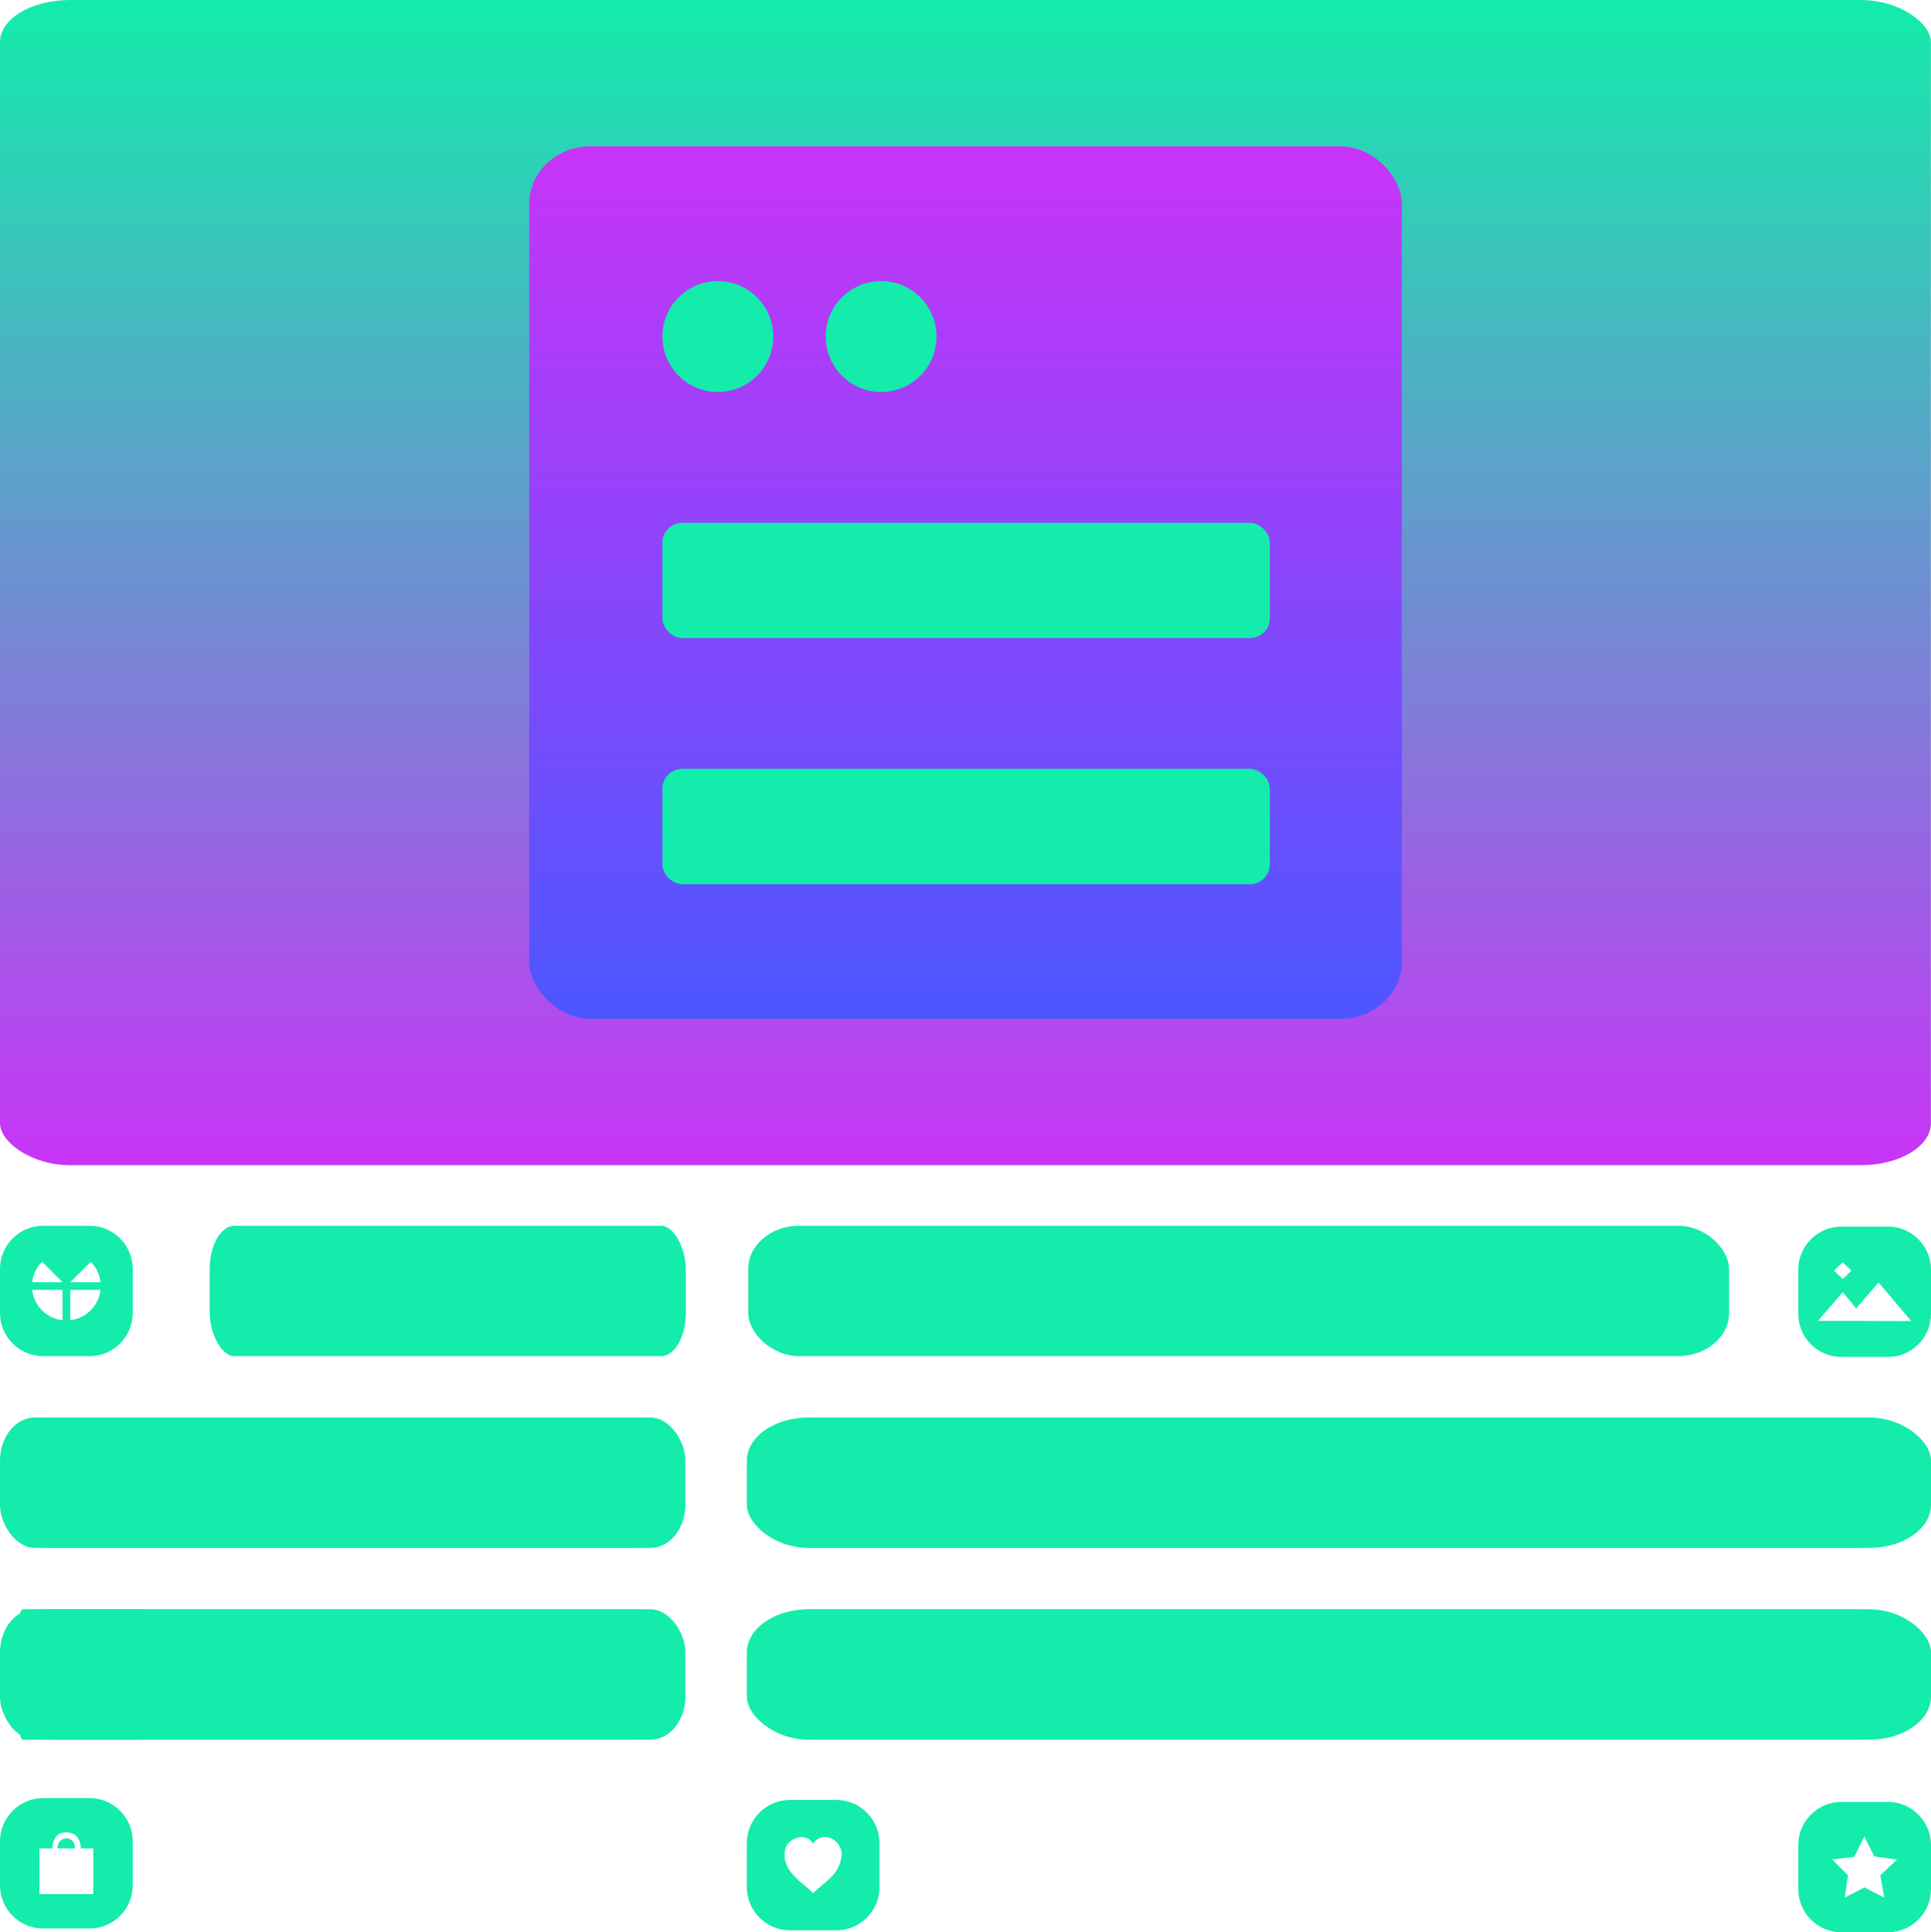 <?xml version="1.0" encoding="UTF-8"?>
<!DOCTYPE svg PUBLIC "-//W3C//DTD SVG 1.1//EN" "http://www.w3.org/Graphics/SVG/1.1/DTD/svg11.dtd">
<!-- Creator: CorelDRAW X6 -->
<svg xmlns="http://www.w3.org/2000/svg" xml:space="preserve" width="188.114mm" height="188.218mm" version="1.1" style="shape-rendering:geometricPrecision; text-rendering:geometricPrecision; image-rendering:optimizeQuality; fill-rule:evenodd; clip-rule:evenodd"
viewBox="0 0 18812 18822"
 xmlns:xlink="http://www.w3.org/1999/xlink">
 <defs>
  <style type="text/css">
   <![CDATA[
    .fil2 {fill:#13ECAB}
    .fil1 {fill:url(#id0)}
    .fil0 {fill:url(#id1)}
   ]]>
  </style>
  <linearGradient id="id0" gradientUnits="userSpaceOnUse" x1="9405.68" y1="9925.18" x2="9405.68" y2="1425.09">
   <stop offset="0" style="stop-color:#4C57FF"/>
   <stop offset="1" style="stop-color:#C834F7"/>
  </linearGradient>
  <linearGradient id="id1" gradientUnits="userSpaceOnUse" x1="9405.68" y1="0" x2="9405.68" y2="11350.3">
   <stop offset="0" style="stop-color:#13ECAB"/>
   <stop offset="1" style="stop-color:#C834F7"/>
  </linearGradient>
 </defs>
 <g id="Layer_x0020_1">
  <rect class="fil0" width="18811" height="11350" rx="682" ry="409"/>
  <g id="_408940696">
   <rect class="fil1" x="5156" y="1425" width="8500" height="8500" rx="597" ry="559"/>
   <circle class="fil2" cx="6993" cy="3278" r="540"/>
   <circle class="fil2" cx="8584" cy="3278" r="540"/>
   <rect class="fil2" x="6453" y="5092" width="5918" height="1124" rx="198" ry="191"/>
   <rect class="fil2" x="6453" y="7489" width="5918" height="1124" rx="198" ry="191"/>
  </g>
  <rect class="fil2" x="156" y="13808" width="6521" height="1270" rx="340" ry="420"/>
  <rect class="fil2" x="156" y="15676" width="6521" height="1270" rx="340" ry="420"/>
  <rect class="fil2" x="7318" y="13808" width="11338" height="1270" rx="591" ry="420"/>
  <rect class="fil2" x="7318" y="15676" width="11338" height="1270" rx="591" ry="420"/>
  <rect class="fil2" x="2043" y="11940" width="4638" height="1270" rx="242" ry="420"/>
  <rect class="fil2" x="7289" y="11940" width="9556" height="1270" rx="498" ry="420"/>
  <rect class="fil2" x="156" y="15676" width="1292" height="1270" rx="67" ry="420"/>
  <rect class="fil2" y="13808" width="6521" height="1270" rx="340" ry="420"/>
  <rect class="fil2" y="15676" width="6521" height="1270" rx="340" ry="420"/>
  <rect class="fil2" x="7276" y="13808" width="11536" height="1270" rx="601" ry="420"/>
  <rect class="fil2" x="7276" y="15676" width="11536" height="1270" rx="601" ry="420"/>
  <path class="fil2" d="M420 17515l453 0c231,0 420,189 420,420l0 430c0,231 -189,420 -420,420l-453 0c-231,0 -420,-189 -420,-420l0 -430c0,-231 189,-420 420,-420zm-36 490l125 0c6,-103 55,-157 135,-156 87,2 137,49 144,156l121 0 0 445 -525 0 0 -445zm177 0l169 0c4,-139 -179,-119 -169,0z"/>
  <path class="fil2" d="M17939 17552l453 0c231,0 420,189 420,420l0 430c0,231 -189,420 -420,420l-453 0c-231,0 -420,-189 -420,-420l0 -430c0,-231 189,-420 420,-420zm224 337l-98 198 -216 25 154 155 -31 217 192 -99 193 100 -39 -218 163 -153 -222 -31 -96 -194z"/>
  <path class="fil2" d="M420 11940l453 0c231,0 420,189 420,420l0 430c0,231 -189,420 -420,420l-453 0c-231,0 -420,-189 -420,-420l0 -430c0,-231 189,-420 420,-420zm189 920c-155,-17 -279,-140 -296,-296l296 0 0 296zm370 -296c-17,156 -140,279 -295,296l0 -296 295 0zm-370 -74l-296 0c9,-78 44,-148 97,-200l199 200 0 0 0 0zm275 -199c52,52 87,122 95,199l-294 0 199 -199z"/>
  <path class="fil2" d="M7696 17533l452 0c231,0 420,189 420,420l0 430c0,231 -189,420 -420,420l-452 0c-231,0 -420,-189 -420,-420l0 -430c0,-231 189,-420 420,-420zm222 427c-35,-93 -198,-86 -261,27 -76,237 186,362 264,455 107,-111 271,-178 280,-394 -28,-159 -206,-205 -283,-88z"/>
  <path class="fil2" d="M17939 11948l453 0c231,0 420,189 420,420l0 430c0,231 -189,420 -420,420l-453 0c-231,0 -420,-189 -420,-420l0 -430c0,-231 189,-420 420,-420zm-228 918l242 -279 130 158 218 -253 319 377 -909 -3zm156 -489l85 -81 85 81 -85 82 -85 -82z"/>
 </g>
</svg>
